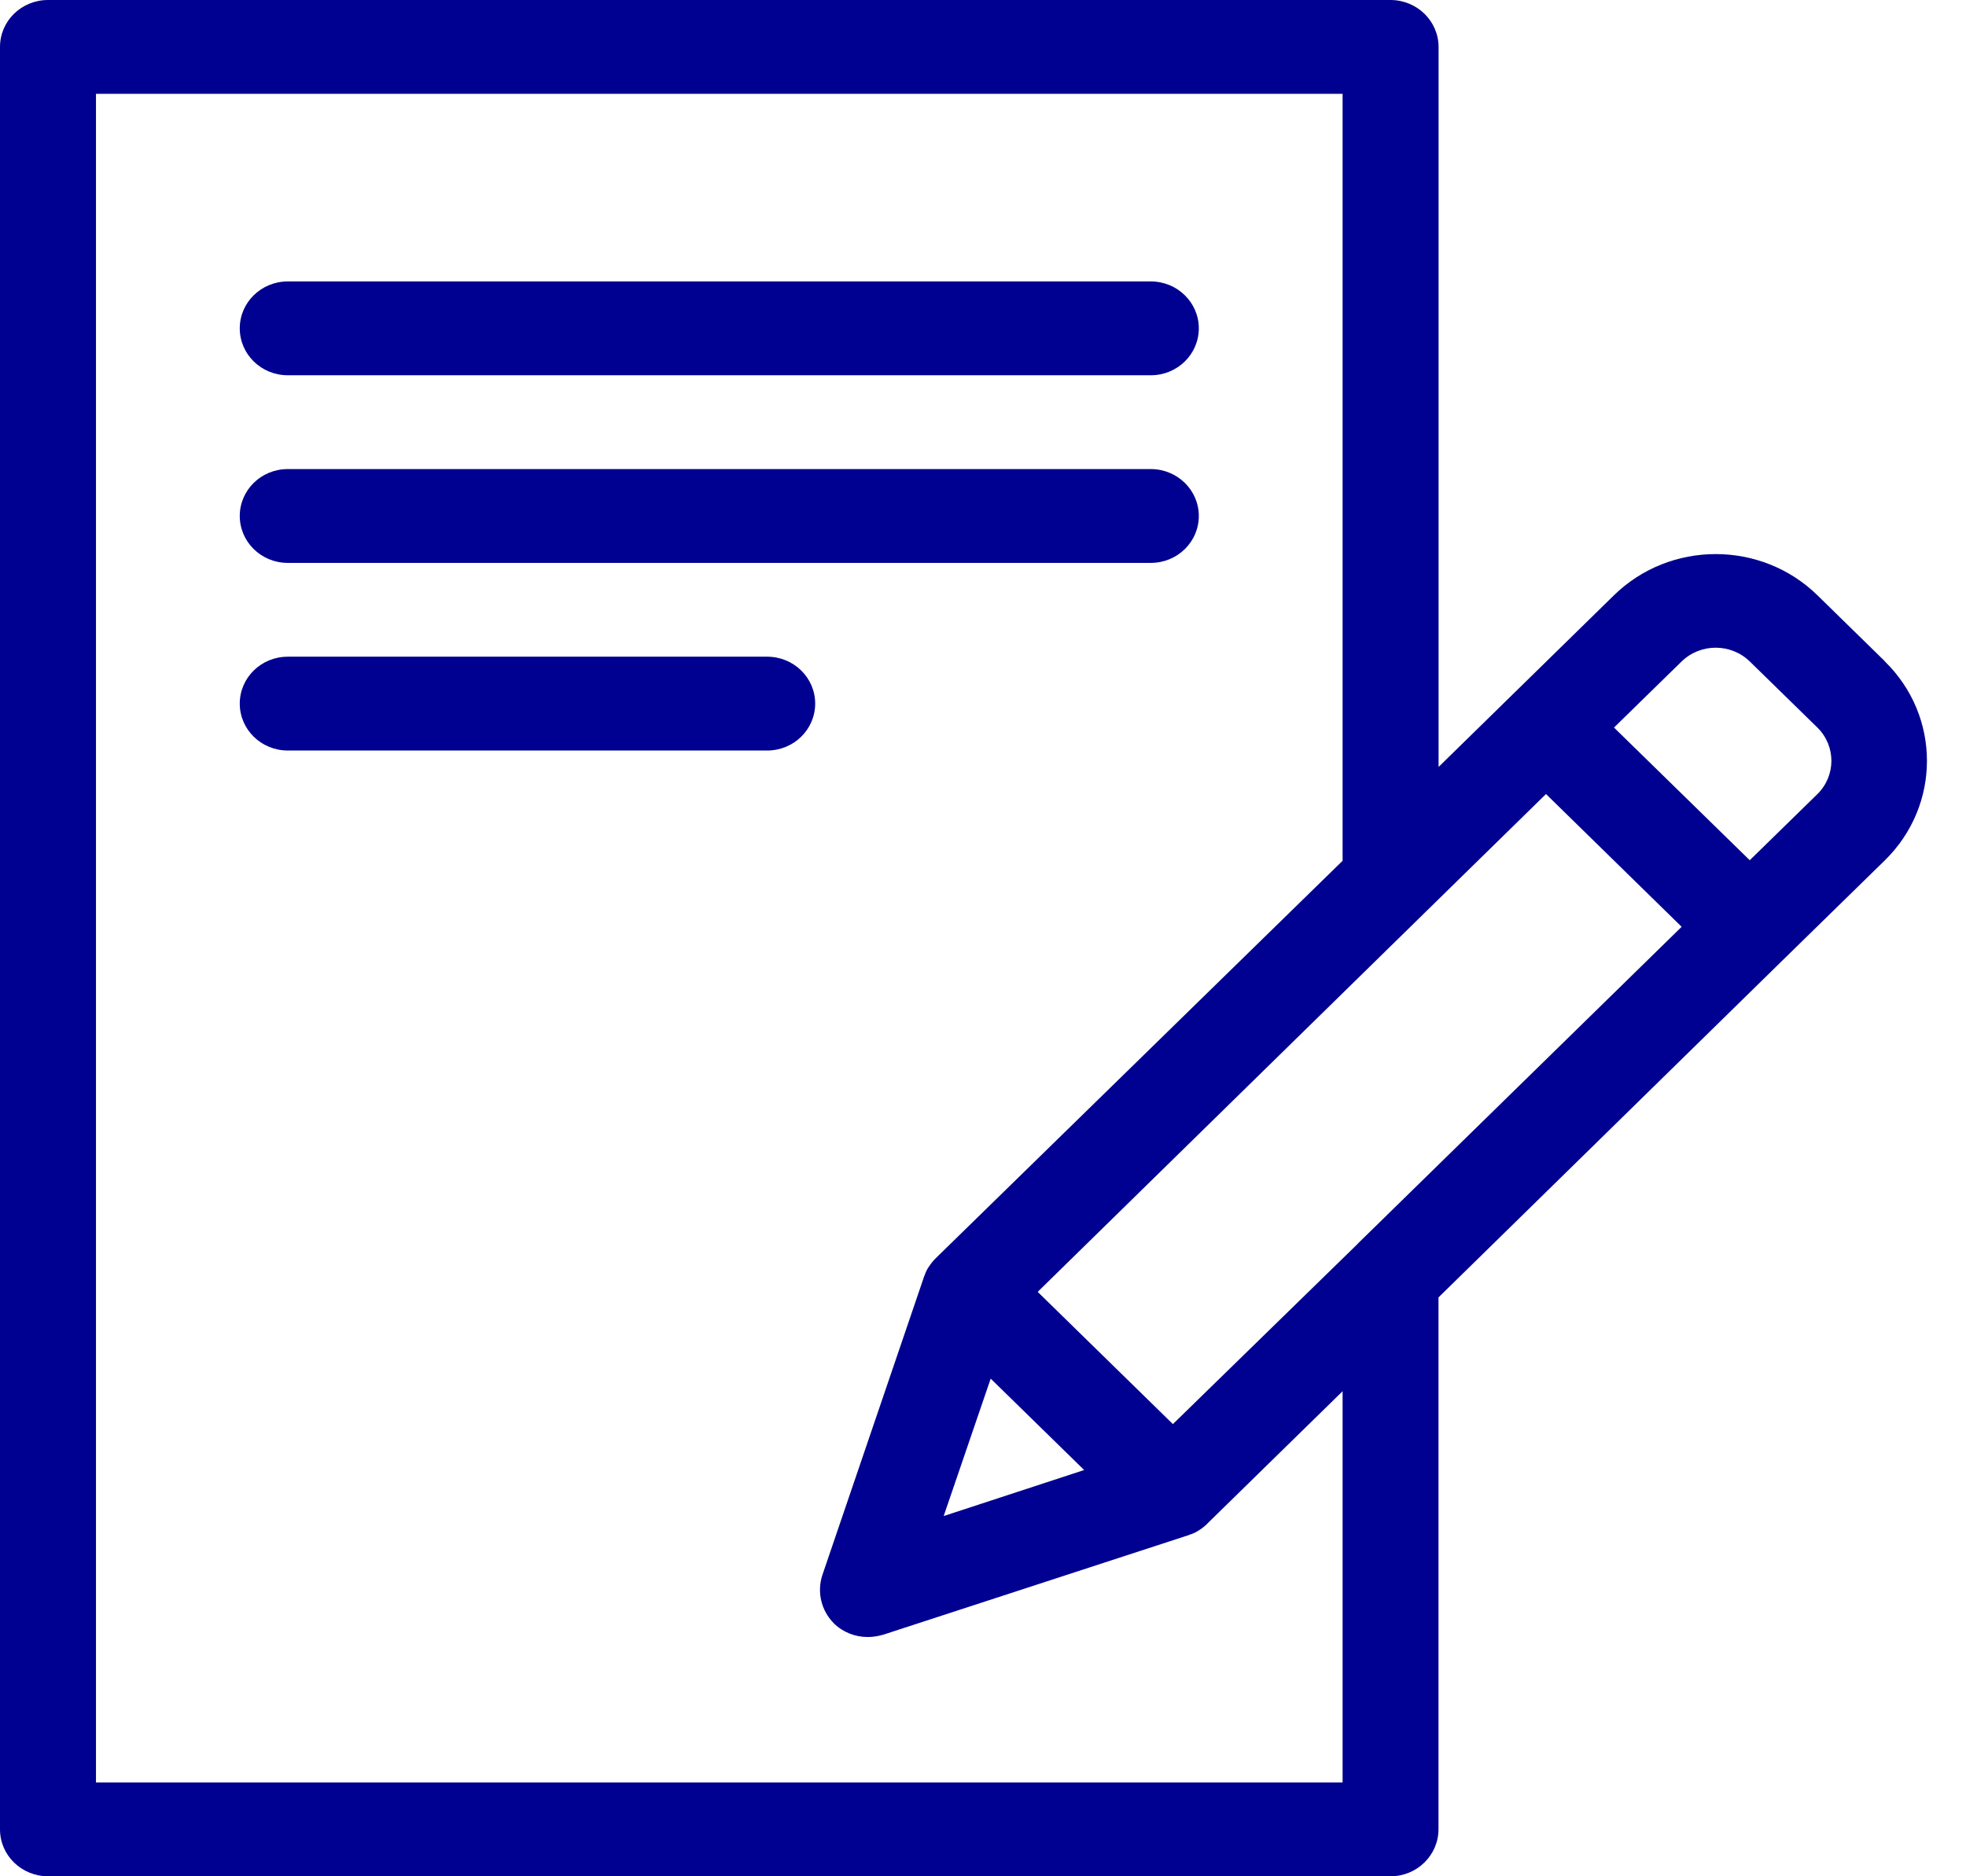 <svg xmlns="http://www.w3.org/2000/svg" width="22" height="21" viewBox="0 0 22 21">
    <g fill="none" fill-rule="evenodd">
        <g fill="#000091" fill-rule="nonzero">
            <g>
                <g>
                    <path d="M21.093 7.402l-.756-.74c-.629-.614-1.647-.614-2.276 0l-1.963 1.922V.525c-.001-.29-.241-.524-.537-.525H.537C.24 0 0 .235 0 .525v19.95c0 .29.24.524.537.525H15.56c.296 0 .536-.235.537-.525v-5.954l3.858-3.78 1.137-1.112c.628-.615.628-1.612 0-2.226zM15.024 19.95H1.074V1.05h13.95v8.584l-4.54 4.436c-.032.03-.06.063-.085.1-.024.033-.042.07-.054.11-.005.005-.005.005-.005.01l-1.138 3.34c-.062.19-.012.397.13.54.1.098.238.153.38.152.058 0 .116-.01.172-.026l3.413-1.113c.005 0 .005 0 .01-.005.04-.011.079-.029.113-.053.037-.023.072-.051.102-.084l1.502-1.47v4.379zm-3.938-4.52l1.046 1.023-1.572.515.526-1.538zm4.105-1.507l-.016.016-2.05 2-1.513-1.48 4.33-4.242L17.3 8.887l1.518 1.486-3.627 3.549zm5.146-5.035l-.757.74-1.519-1.485.757-.74c.211-.205.551-.205.762 0l.757.74c.209.206.209.539 0 .745z" transform="translate(-75 -355) translate(75 354) translate(0 1)"/>
                    <path d="M12.878 4.2H3.22c-.297 0-.537-.235-.537-.525 0-.29.24-.525.537-.525h9.658c.296 0 .537.235.537.525 0 .29-.24.525-.537.525zM12.878 6.3H3.22c-.297 0-.537-.235-.537-.525 0-.29.24-.525.537-.525h9.658c.296 0 .537.235.537.525 0 .29-.24.525-.537.525zM8.585 8.4H3.22c-.297 0-.537-.235-.537-.525 0-.29.24-.525.537-.525h5.365c.297 0 .537.235.537.525 0 .29-.24.525-.537.525z" transform="translate(-75 -355) translate(75 354) translate(0 1)"/>
                </g>
            </g>
        </g>
    </g>
</svg>
